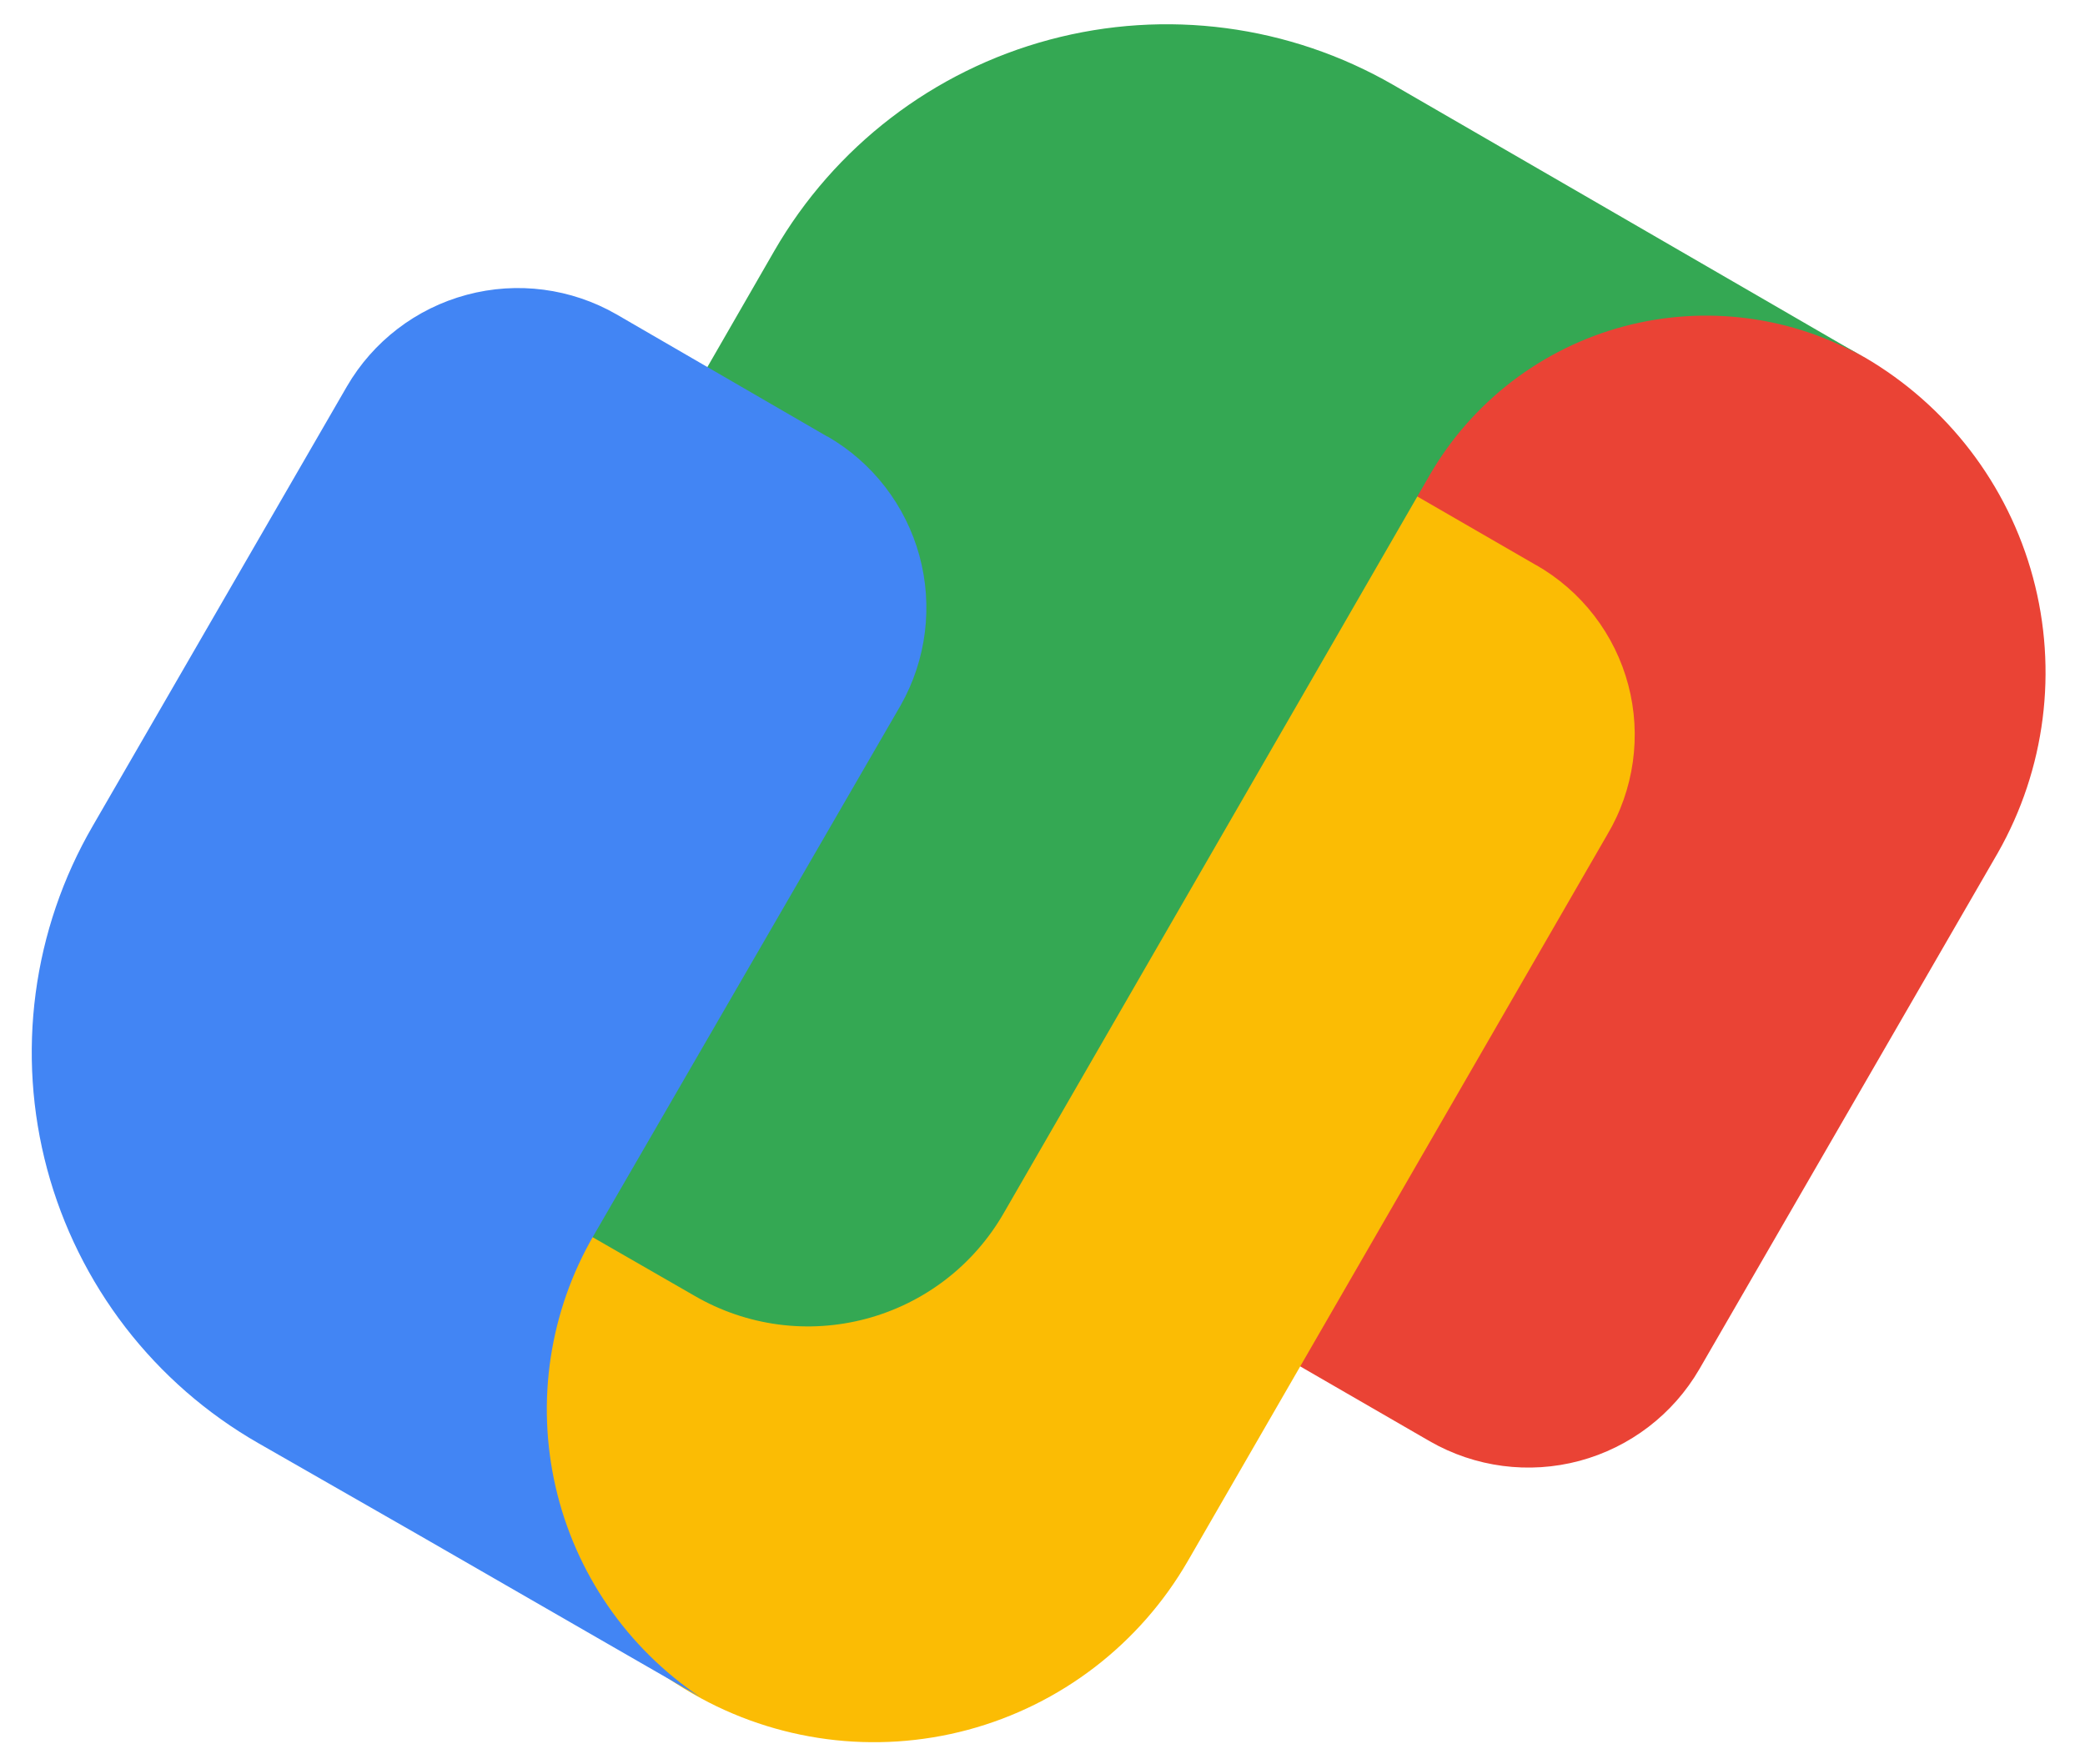 <svg width="39" height="33" viewBox="0 0 39 33" fill="none" xmlns="http://www.w3.org/2000/svg">
<path d="M34.867 6.678C33.982 6.167 33.005 5.836 31.991 5.703C30.978 5.571 29.948 5.639 28.961 5.905C27.974 6.171 27.049 6.628 26.239 7.252C25.43 7.875 24.751 8.652 24.241 9.538L18.819 18.933C17.25 21.654 19.276 22.588 21.519 23.938L26.743 26.957C27.592 27.445 28.599 27.577 29.545 27.324C30.49 27.07 31.297 26.453 31.788 25.606L37.369 15.953C38.259 14.39 38.495 12.538 38.027 10.801C37.559 9.064 36.424 7.583 34.869 6.678" fill="#EA4335"/>
<path d="M28.729 10.568L23.505 7.549C20.625 5.94 18.996 5.841 17.805 7.728L10.102 21.055C9.591 21.941 9.26 22.918 9.127 23.931C8.995 24.945 9.063 25.974 9.329 26.961C9.594 27.948 10.052 28.873 10.675 29.683C11.299 30.493 12.076 31.172 12.962 31.681C14.519 32.578 16.369 32.82 18.104 32.355C19.839 31.889 21.319 30.754 22.218 29.198L30.063 15.613C30.312 15.196 30.474 14.733 30.542 14.252C30.61 13.771 30.581 13.281 30.457 12.811C30.333 12.342 30.116 11.901 29.82 11.516C29.524 11.131 29.154 10.809 28.732 10.568" fill="#FBBC04"/>
<path d="M29.738 3.715L26.064 1.59C24.117 0.466 21.804 0.161 19.633 0.742C17.461 1.323 15.609 2.744 14.485 4.69L7.514 16.79C7.268 17.213 7.108 17.681 7.044 18.167C6.98 18.652 7.013 19.145 7.14 19.618C7.267 20.091 7.487 20.534 7.786 20.921C8.086 21.308 8.459 21.633 8.884 21.875L12.995 24.239C13.476 24.518 14.007 24.699 14.558 24.773C15.11 24.846 15.67 24.809 16.207 24.665C16.744 24.521 17.247 24.273 17.688 23.934C18.129 23.595 18.498 23.172 18.775 22.69L26.74 8.89C27.132 8.21 27.655 7.615 28.277 7.137C28.9 6.66 29.611 6.309 30.369 6.106C31.127 5.904 31.918 5.852 32.696 5.955C33.474 6.057 34.224 6.312 34.903 6.705L29.738 3.715Z" fill="#34A853"/>
<path d="M15.481 8.169L11.532 5.88C10.683 5.392 9.676 5.26 8.73 5.514C7.785 5.767 6.978 6.384 6.487 7.231L1.732 15.453C1.175 16.414 0.813 17.475 0.667 18.576C0.521 19.677 0.594 20.795 0.882 21.868C1.17 22.94 1.668 23.945 2.345 24.825C3.023 25.704 3.868 26.441 4.832 26.993L7.851 28.721L11.506 30.826L13.095 31.74C11.728 30.822 10.761 29.418 10.393 27.813C10.024 26.208 10.28 24.523 11.109 23.1L12.34 20.975L16.849 13.189C17.329 12.34 17.454 11.336 17.198 10.395C16.941 9.454 16.324 8.652 15.479 8.164" fill="#4285F4"/>
</svg>
